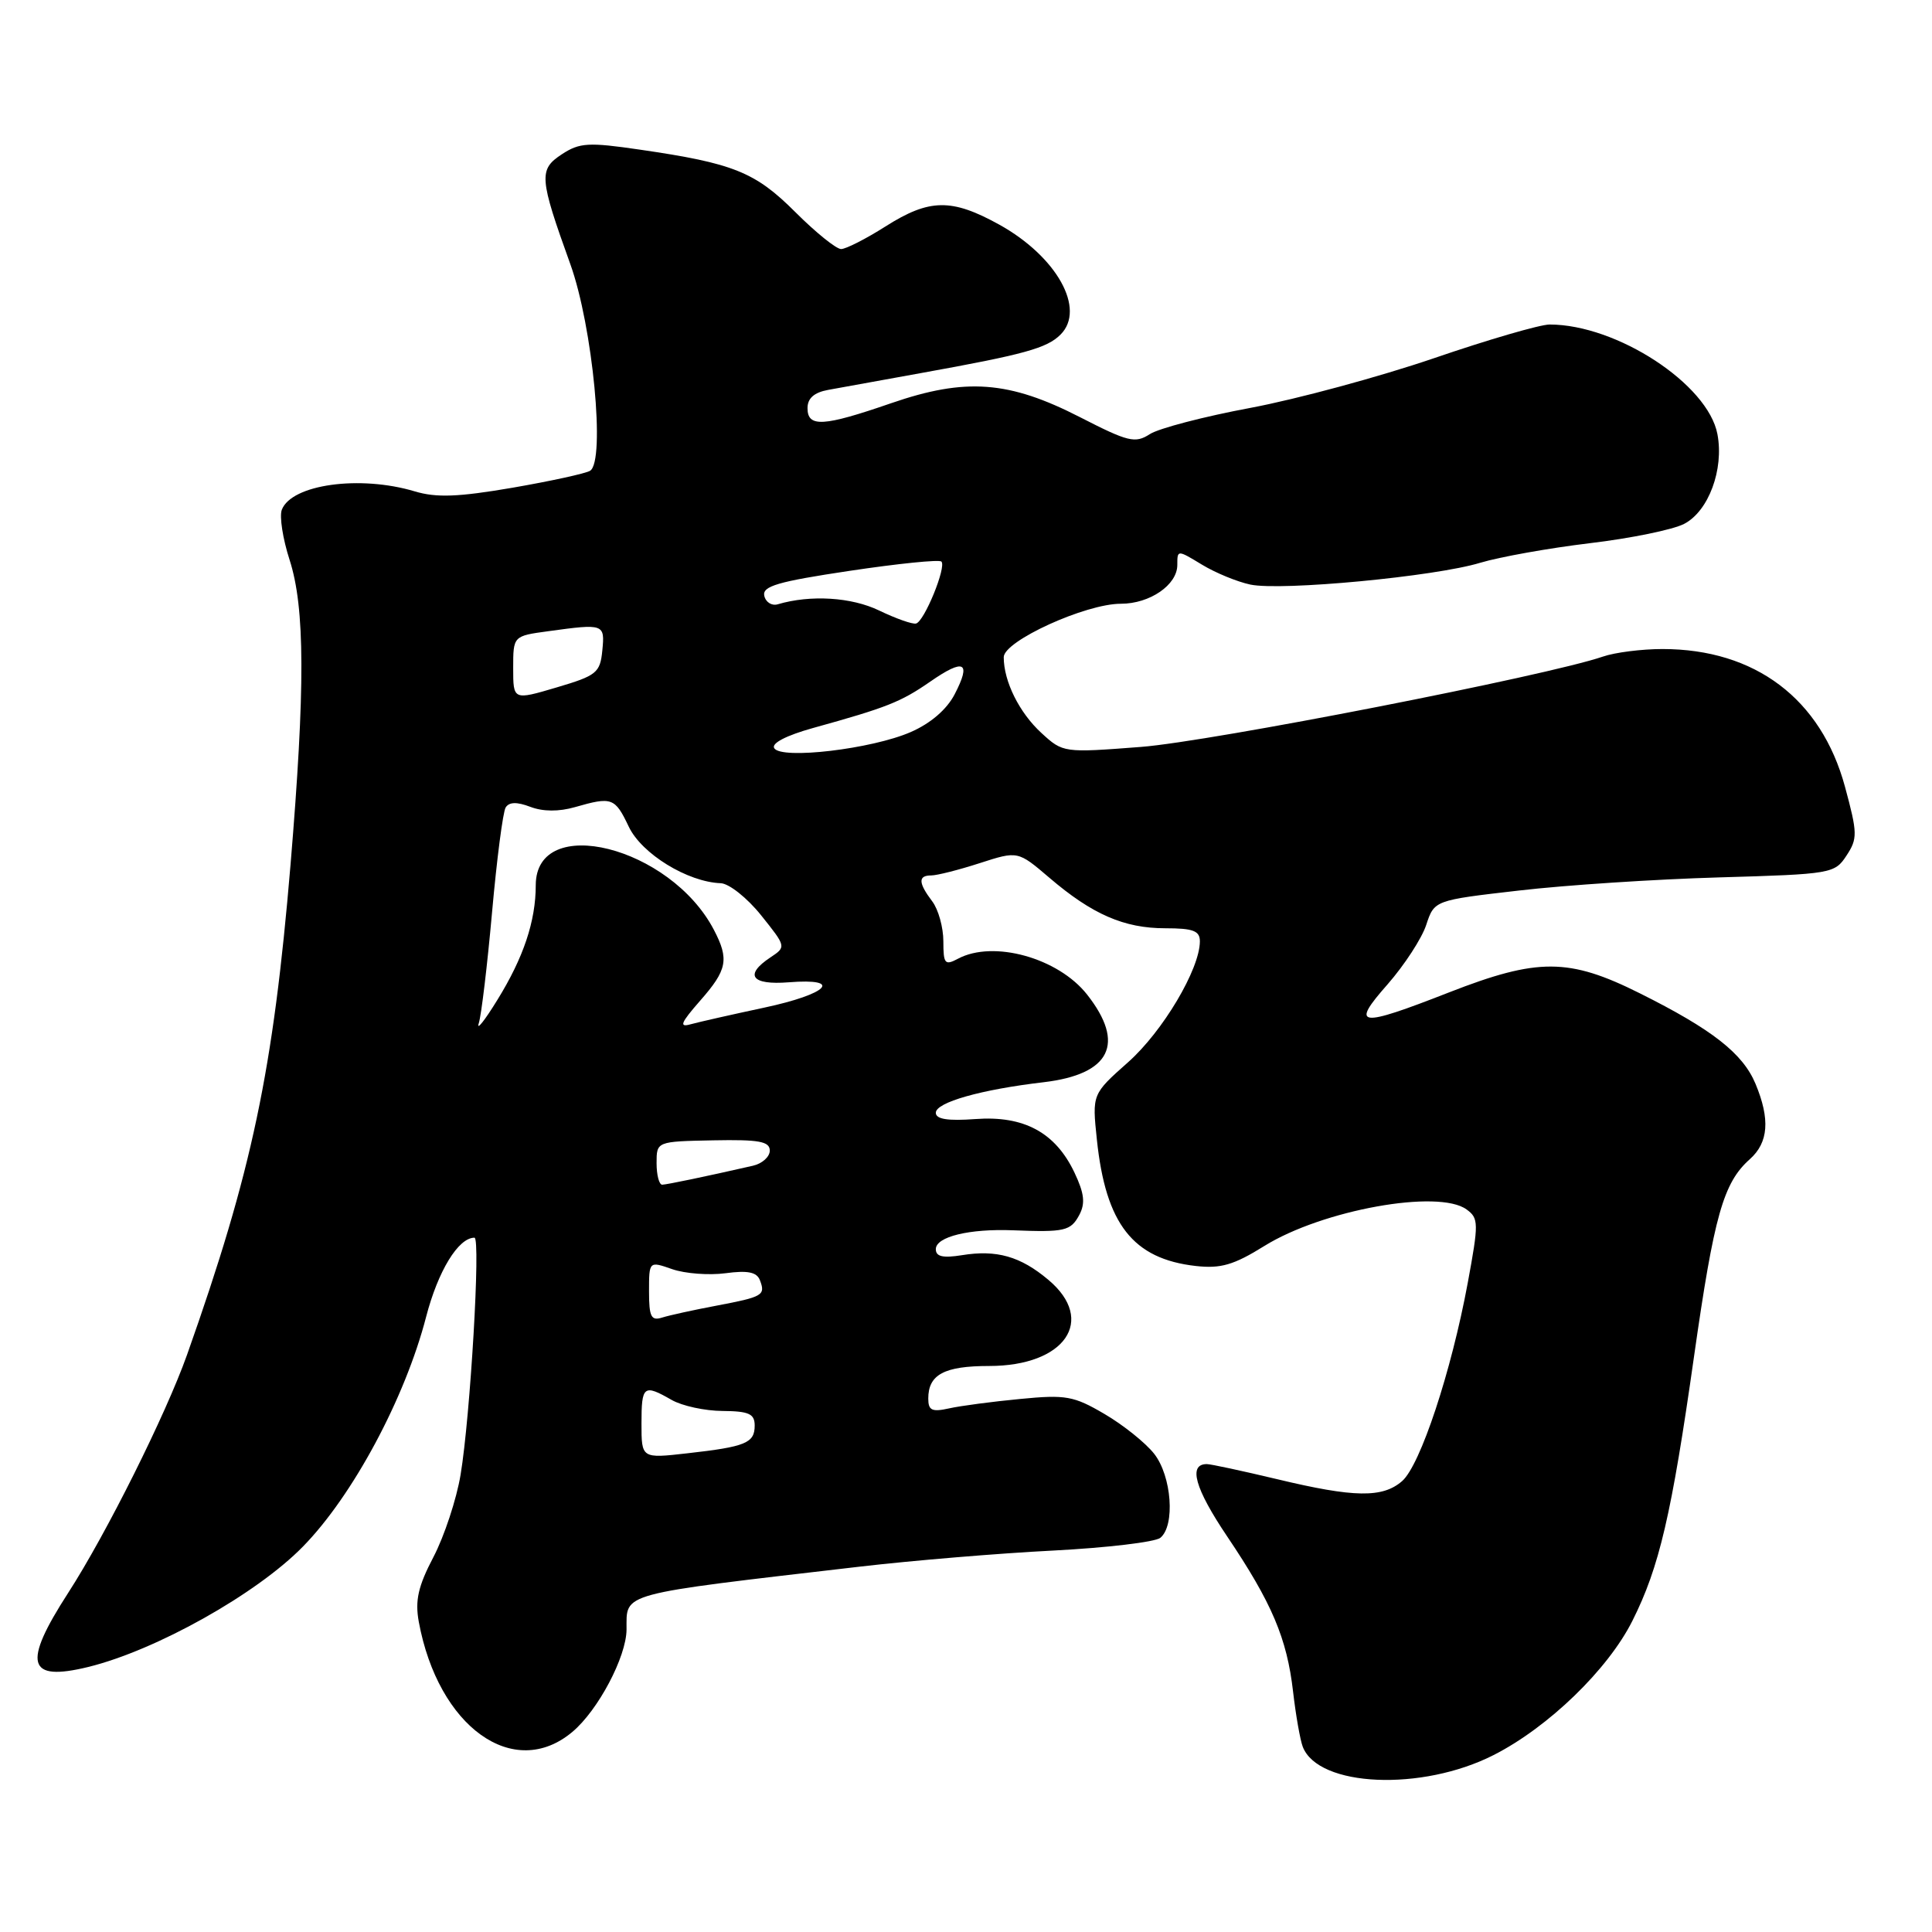 <?xml version="1.0" encoding="UTF-8" standalone="no"?>
<!DOCTYPE svg PUBLIC "-//W3C//DTD SVG 1.1//EN" "http://www.w3.org/Graphics/SVG/1.1/DTD/svg11.dtd" >
<svg xmlns="http://www.w3.org/2000/svg" xmlns:xlink="http://www.w3.org/1999/xlink" version="1.1" viewBox="0 0 256 256">
 <g >
 <path fill="currentColor"
d=" M 197.92 232.55 C 205.16 228.87 213.06 221.23 216.30 214.77 C 219.87 207.66 221.49 200.71 224.47 179.72 C 227.13 161.05 228.35 156.72 231.86 153.60 C 234.34 151.39 234.57 148.30 232.61 143.60 C 230.92 139.57 226.87 136.40 217.27 131.61 C 207.89 126.92 203.76 126.91 192.00 131.50 C 179.96 136.21 178.89 136.06 183.87 130.42 C 186.08 127.89 188.39 124.36 188.98 122.56 C 190.06 119.29 190.06 119.29 201.28 118.00 C 207.45 117.28 219.38 116.50 227.79 116.26 C 242.67 115.83 243.11 115.76 244.67 113.37 C 246.15 111.12 246.14 110.41 244.47 104.25 C 241.31 92.60 232.57 86.00 220.28 86.00 C 217.54 86.00 213.99 86.45 212.40 87.00 C 205.06 89.53 160.42 98.26 151.19 98.97 C 140.94 99.76 140.85 99.75 138.00 97.13 C 135.07 94.45 133.00 90.29 133.00 87.08 C 133.00 84.94 143.85 79.99 148.53 80.00 C 152.36 80.00 156.00 77.50 156.00 74.86 C 156.00 72.84 156.00 72.84 159.25 74.81 C 161.04 75.90 163.93 77.09 165.68 77.46 C 169.79 78.32 190.15 76.40 196.14 74.57 C 198.70 73.80 205.22 72.63 210.63 71.98 C 216.04 71.34 221.67 70.19 223.15 69.42 C 226.39 67.75 228.45 62.21 227.57 57.54 C 226.33 50.91 214.23 43.00 205.33 43.00 C 204.07 43.00 197.16 45.01 189.99 47.47 C 182.81 49.92 171.89 52.88 165.72 54.04 C 159.55 55.19 153.53 56.76 152.35 57.53 C 150.41 58.78 149.49 58.55 143.13 55.29 C 133.69 50.45 127.95 50.02 118.07 53.43 C 109.10 56.53 107.00 56.66 107.00 54.08 C 107.00 52.77 107.88 52.00 109.75 51.66 C 111.26 51.39 116.78 50.39 122.00 49.44 C 135.76 46.96 138.72 46.14 140.53 44.33 C 143.91 40.95 140.03 34.00 132.42 29.77 C 126.09 26.27 123.16 26.31 117.34 30.00 C 114.74 31.65 112.09 33.00 111.45 33.00 C 110.81 33.00 108.08 30.80 105.39 28.11 C 100.07 22.79 97.19 21.63 84.80 19.83 C 77.98 18.83 76.80 18.90 74.45 20.44 C 71.36 22.47 71.44 23.53 75.57 35.00 C 78.54 43.23 80.25 61.11 78.19 62.38 C 77.61 62.74 72.97 63.75 67.89 64.63 C 60.71 65.86 57.83 65.97 54.96 65.11 C 47.69 62.93 38.63 64.18 37.34 67.55 C 37.01 68.42 37.47 71.40 38.37 74.18 C 40.42 80.53 40.45 91.15 38.50 114.54 C 36.20 141.93 33.42 155.13 24.79 179.50 C 21.98 187.42 14.07 203.27 9.03 211.07 C 2.95 220.48 3.60 222.86 11.70 220.88 C 20.69 218.67 34.00 211.21 40.13 204.94 C 46.74 198.20 53.67 185.27 56.46 174.50 C 58.04 168.41 60.73 164.00 62.87 164.00 C 63.71 164.00 62.32 187.66 61.03 195.41 C 60.49 198.66 58.87 203.56 57.44 206.30 C 55.40 210.19 54.98 212.08 55.49 214.89 C 58.06 228.84 68.07 236.02 75.85 229.48 C 79.26 226.61 82.99 219.55 83.02 215.93 C 83.05 210.97 81.64 211.35 114.00 207.58 C 120.88 206.78 132.35 205.82 139.50 205.46 C 146.65 205.09 153.06 204.33 153.75 203.77 C 155.74 202.15 155.26 195.59 152.93 192.63 C 151.79 191.18 148.83 188.81 146.35 187.36 C 142.28 184.97 141.22 184.78 135.18 185.37 C 131.50 185.72 127.26 186.28 125.75 186.62 C 123.49 187.12 123.00 186.89 123.00 185.32 C 123.00 182.13 125.12 181.00 131.07 181.00 C 141.12 181.00 145.29 174.94 138.92 169.59 C 135.22 166.47 132.05 165.57 127.45 166.32 C 124.94 166.72 124.00 166.51 124.00 165.52 C 124.00 163.87 128.45 162.79 134.24 163.02 C 141.09 163.29 141.87 163.11 143.01 160.99 C 143.83 159.45 143.68 158.13 142.37 155.37 C 139.85 150.06 135.67 147.80 129.25 148.28 C 125.59 148.55 124.00 148.30 124.00 147.45 C 124.00 146.07 129.99 144.37 138.29 143.40 C 147.15 142.35 149.16 138.29 144.05 131.79 C 140.22 126.92 131.62 124.53 126.93 127.04 C 125.20 127.96 125.00 127.72 125.00 124.73 C 125.00 122.89 124.34 120.51 123.53 119.44 C 121.67 116.98 121.63 116.00 123.39 116.00 C 124.15 116.00 127.04 115.27 129.82 114.37 C 134.87 112.74 134.87 112.74 139.04 116.30 C 144.71 121.15 148.94 123.00 154.40 123.00 C 158.12 123.00 159.00 123.34 158.99 124.75 C 158.97 128.43 154.07 136.67 149.49 140.74 C 144.71 144.98 144.71 144.98 145.34 150.99 C 146.51 162.20 150.12 166.81 158.45 167.75 C 161.76 168.12 163.48 167.62 167.53 165.10 C 175.22 160.32 190.62 157.54 194.33 160.26 C 195.94 161.43 195.95 162.06 194.48 170.01 C 192.31 181.73 188.20 194.15 185.79 196.25 C 183.20 198.51 179.43 198.45 169.19 195.99 C 164.61 194.90 160.44 194.00 159.91 194.00 C 157.42 194.00 158.32 197.21 162.59 203.56 C 168.53 212.38 170.53 217.09 171.34 224.16 C 171.70 227.28 172.28 230.56 172.62 231.45 C 174.67 236.80 188.40 237.40 197.92 232.55 Z  M 85.00 188.63 C 85.00 183.59 85.28 183.37 89.00 185.50 C 90.38 186.29 93.41 186.95 95.75 186.96 C 99.24 186.99 100.00 187.34 100.00 188.89 C 100.00 191.21 98.82 191.70 91.07 192.57 C 85.00 193.26 85.00 193.26 85.00 188.63 Z  M 86.00 171.12 C 86.00 167.10 86.00 167.10 89.07 168.17 C 90.76 168.76 93.94 169.00 96.13 168.71 C 99.08 168.31 100.28 168.56 100.69 169.63 C 101.46 171.63 101.10 171.84 94.92 173.01 C 91.94 173.57 88.71 174.28 87.75 174.58 C 86.28 175.05 86.00 174.49 86.00 171.12 Z  M 87.00 154.12 C 87.00 151.25 87.00 151.25 94.50 151.10 C 100.57 150.98 102.00 151.24 102.00 152.46 C 102.00 153.29 100.99 154.19 99.75 154.47 C 93.39 155.92 88.42 156.95 87.75 156.98 C 87.34 156.99 87.00 155.71 87.00 154.12 Z  M 63.44 135.59 C 63.78 134.54 64.57 127.92 65.20 120.88 C 65.83 113.83 66.64 107.59 67.00 107.00 C 67.46 106.26 68.48 106.23 70.27 106.91 C 71.94 107.55 74.05 107.56 76.18 106.95 C 81.09 105.54 81.48 105.68 83.32 109.55 C 85.03 113.14 91.11 116.87 95.50 117.03 C 96.60 117.07 99.01 118.98 100.85 121.28 C 104.18 125.44 104.19 125.46 102.10 126.85 C 98.57 129.19 99.56 130.55 104.50 130.16 C 111.80 129.58 109.74 131.71 101.25 133.52 C 96.99 134.43 92.61 135.42 91.52 135.72 C 89.94 136.17 90.19 135.55 92.77 132.60 C 96.37 128.51 96.64 127.12 94.59 123.20 C 88.82 112.16 71.01 107.69 70.99 117.29 C 70.99 122.05 69.37 126.89 65.90 132.50 C 64.21 135.25 63.10 136.64 63.44 135.59 Z  M 102.59 99.14 C 102.18 98.49 104.17 97.46 107.71 96.47 C 117.53 93.75 119.36 93.02 123.26 90.32 C 127.77 87.19 128.73 87.69 126.50 91.99 C 125.46 94.00 123.32 95.85 120.68 97.00 C 115.54 99.25 103.53 100.67 102.59 99.14 Z  M 68.00 88.53 C 68.00 84.27 68.00 84.27 72.64 83.64 C 80.05 82.62 80.16 82.66 79.81 86.20 C 79.52 89.15 79.06 89.52 73.75 91.09 C 68.00 92.79 68.00 92.79 68.00 88.53 Z  M 116.50 80.90 C 112.82 79.12 107.39 78.79 103.06 80.07 C 102.27 80.31 101.46 79.80 101.27 78.94 C 100.99 77.67 103.08 77.06 112.58 75.64 C 118.99 74.68 124.46 74.12 124.74 74.41 C 125.44 75.10 122.47 82.36 121.38 82.62 C 120.90 82.74 118.70 81.96 116.50 80.90 Z "/>
</g>
</svg>